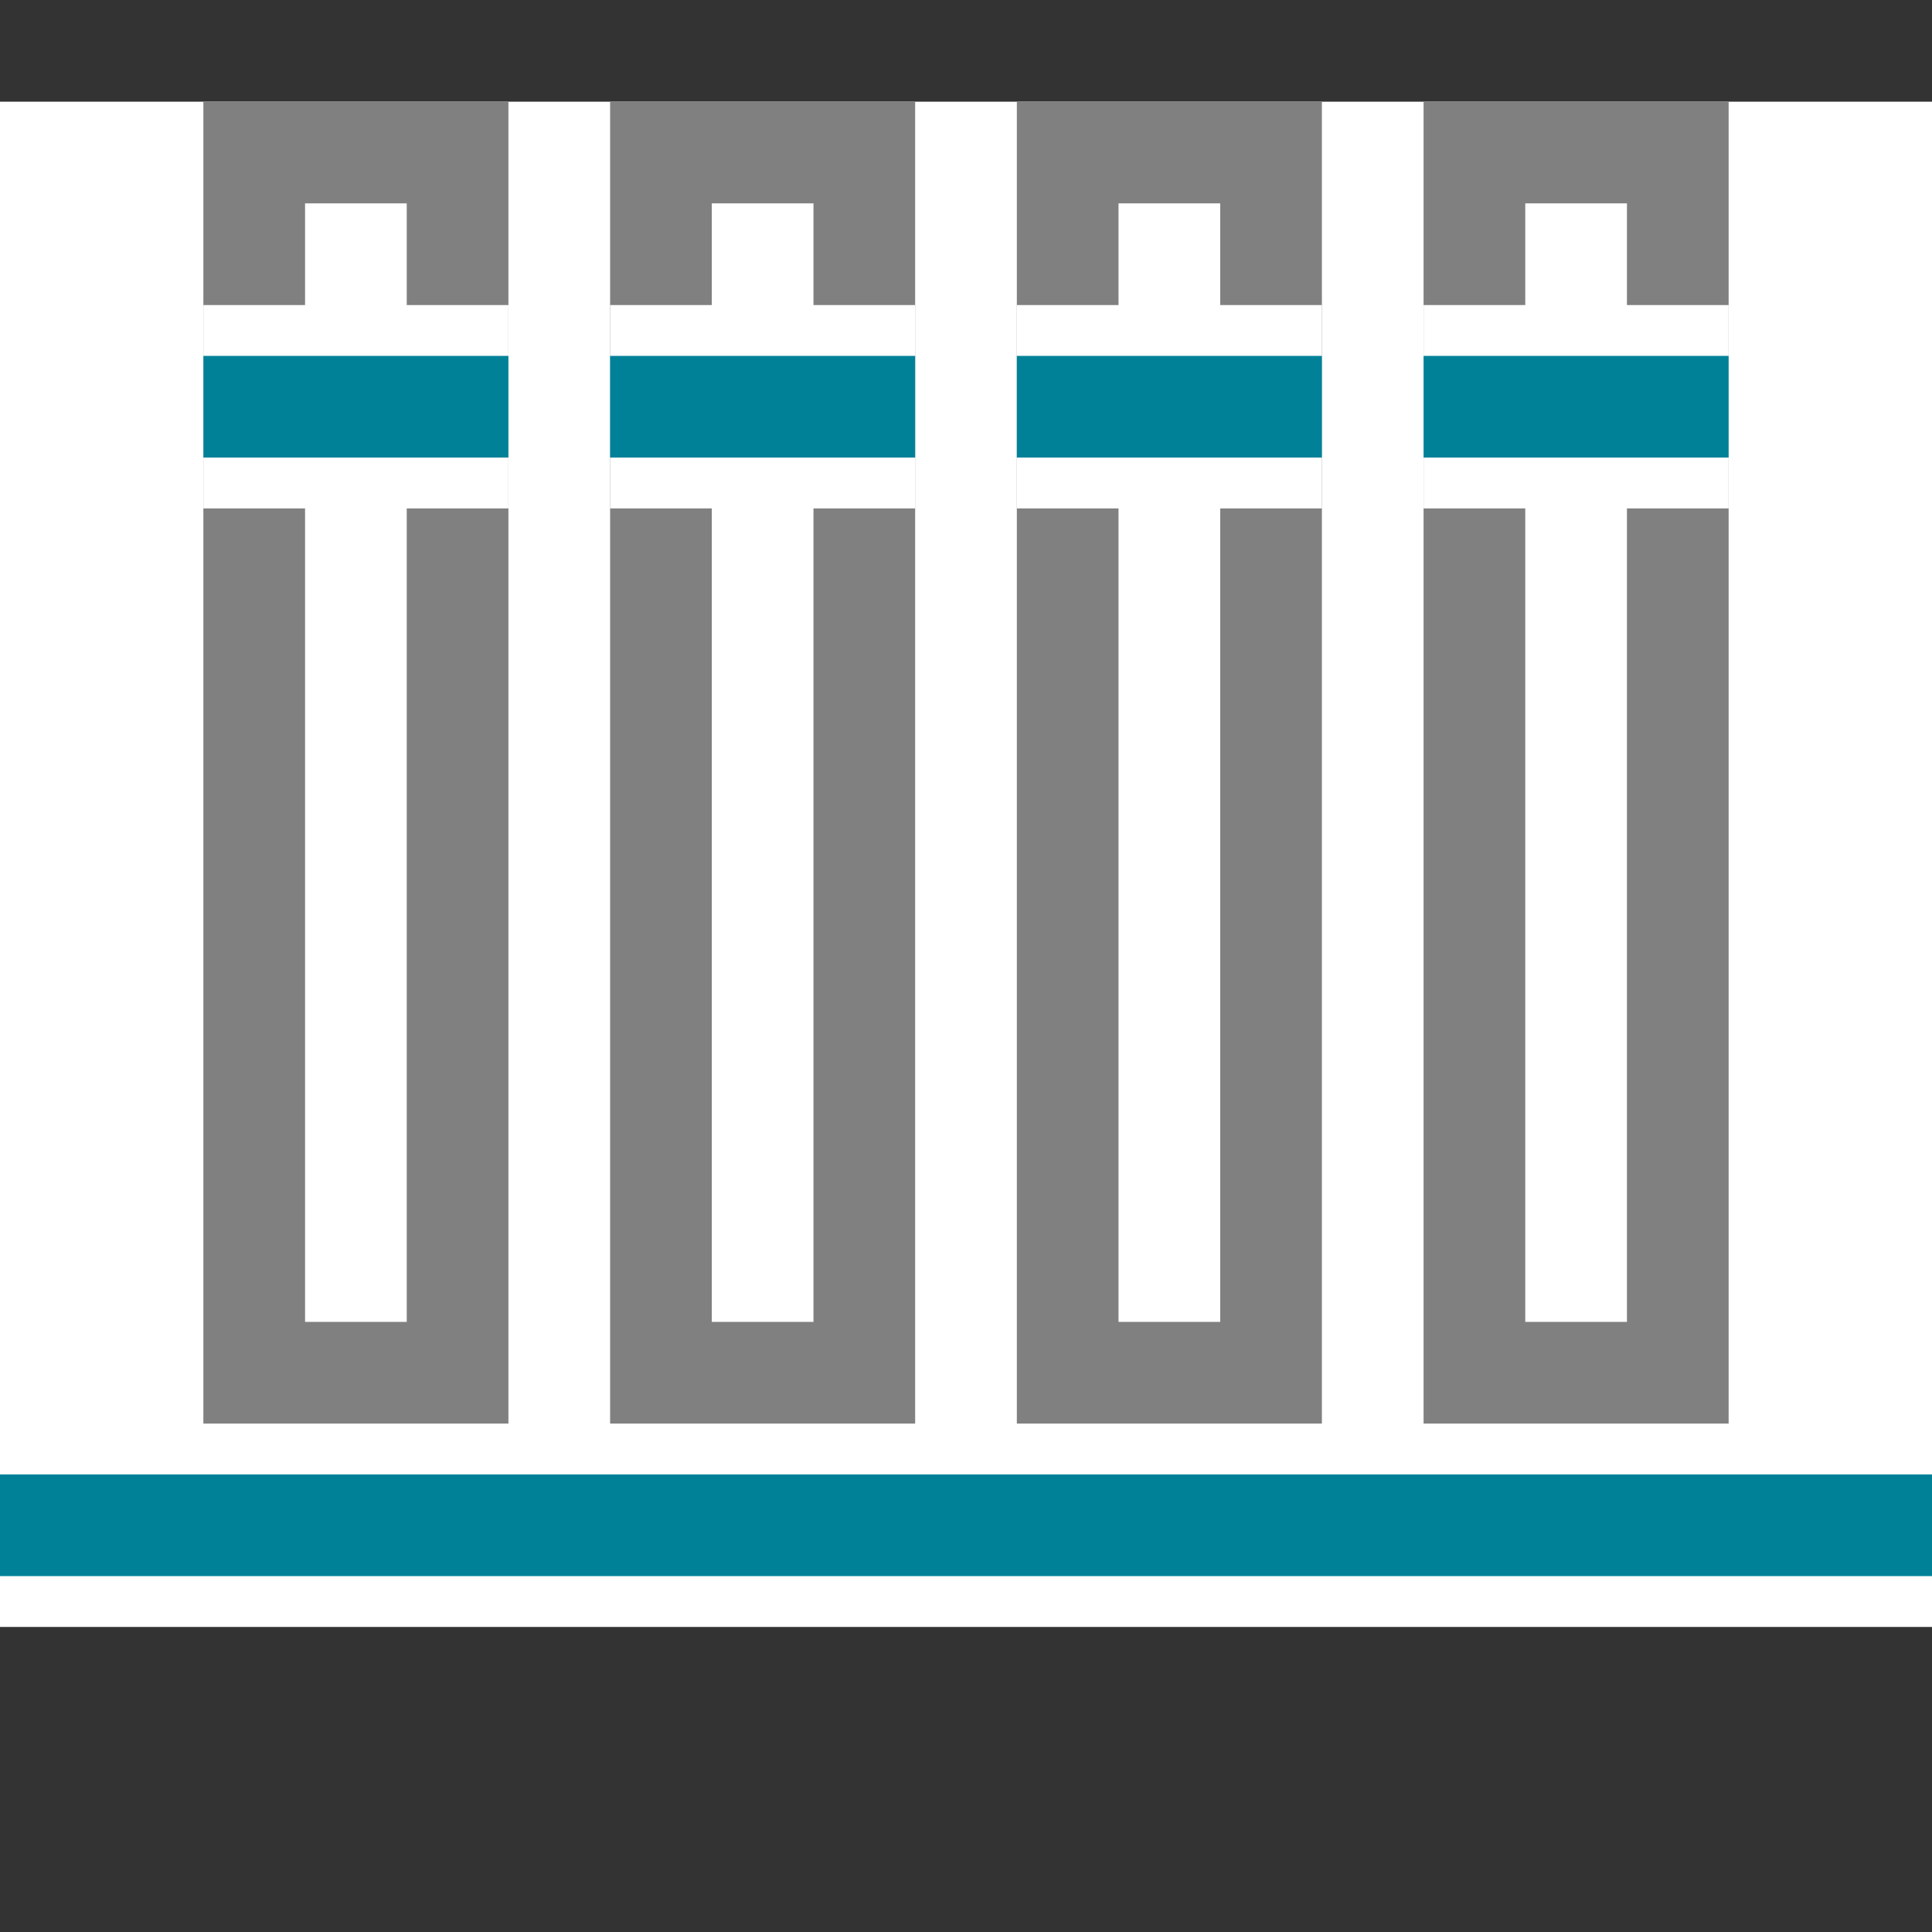 <?xml version="1.0" encoding="UTF-8" standalone="no"?>
<!-- Created with Inkscape (http://www.inkscape.org/) -->

<svg
   xmlns:dc="http://purl.org/dc/elements/1.1/"
   xmlns:cc="http://creativecommons.org/ns#"
   xmlns:rdf="http://www.w3.org/1999/02/22-rdf-syntax-ns#"
   xmlns:svg="http://www.w3.org/2000/svg"
   xmlns="http://www.w3.org/2000/svg"
   xmlns:sodipodi="http://sodipodi.sourceforge.net/DTD/sodipodi-0.dtd"
   xmlns:inkscape="http://www.inkscape.org/namespaces/inkscape"
   width="190"
   height="190"
   id="svg3775"
   version="1.1"
   inkscape:version="0.48.5 r10040"
   sodipodi:docname="serials_9.svg"
   inkscape:export-filename="C:\Users\gduffner\CD\Icons6\serials_9.png"
   inkscape:export-xdpi="18"
   inkscape:export-ydpi="18">
  <rect width="100%" height="100%" fill="#333333" stroke="none"/>
  <defs
     id="defs3777" />
  <sodipodi:namedview
     id="base"
     pagecolor="#ffffff"
     bordercolor="#666666"
     borderopacity="1.0"
     inkscape:pageopacity="0.0"
     inkscape:pageshadow="2"
     inkscape:zoom="5.2157895"
     inkscape:cx="77.893576"
     inkscape:cy="98.076098"
     inkscape:document-units="px"
     inkscape:current-layer="layer1"
     showgrid="true"
     inkscape:window-width="1920"
     inkscape:window-height="1178"
     inkscape:window-x="1912"
     inkscape:window-y="-8"
     inkscape:window-maximized="1"
     guidecolor="#f5833f"
     guideopacity="0.498">
    <inkscape:grid
       type="xygrid"
       id="grid3783"
       empspacing="10"
       visible="true"
       enabled="true"
       snapvisiblegridlinesonly="true"
       spacingx="5px"
       spacingy="5px" />
    <sodipodi:guide
       position="0,180"
       orientation="0,190"
       id="guide3787" />
    <sodipodi:guide
       position="10,190"
       orientation="190,0"
       id="guide3791" />
    <sodipodi:guide
       position="180,190"
       orientation="190,0"
       id="guide3795" />
    <sodipodi:guide
       position="190,10"
       orientation="0,-190"
       id="guide3799" />
    <sodipodi:guide
       position="0,95"
       orientation="0,190"
       id="guide5289" />
  </sodipodi:namedview>
  <g
     inkscape:label="Ebene 1"
     inkscape:groupmode="layer"
     id="layer1"
     transform="translate(0,-862.362)">
    <rect
       style="color:#000000;fill:#ffffff;fill-opacity:1;stroke:none;stroke-width:10;marker:none;visibility:visible;display:inline;overflow:visible;enable-background:accumulate"
       id="rect4599"
       width="190"
       height="150"
       x="0"
       y="872.362"
       ry="0" />
    <rect
       style="color:#000000;fill:#ffffff;fill-opacity:1;stroke:#808080;stroke-width:10;stroke-opacity:1;marker:none;visibility:visible;display:inline;overflow:visible;enable-background:accumulate"
       id="rect2990"
       width="20"
       height="120"
       x="25"
       y="877.362" />
    <rect
       style="color:#000000;fill:#ffffff;fill-opacity:1;stroke:none;stroke-width:5;marker:none;visibility:visible;display:inline;overflow:visible;enable-background:accumulate"
       id="rect3760"
       width="30"
       height="20"
       x="20"
       y="892.362" />
    <rect
       y="877.362"
       x="65"
       height="120"
       width="20"
       id="rect4344"
       style="color:#000000;fill:#ffffff;fill-opacity:1;stroke:#808080;stroke-width:10;stroke-opacity:1;marker:none;visibility:visible;display:inline;overflow:visible;enable-background:accumulate" />
    <rect
       style="color:#000000;fill:#ffffff;fill-opacity:1;stroke:#808080;stroke-width:10;stroke-opacity:1;marker:none;visibility:visible;display:inline;overflow:visible;enable-background:accumulate"
       id="rect4352"
       width="20"
       height="120"
       x="105"
       y="877.362" />
    <rect
       y="877.362"
       x="145"
       height="120"
       width="20"
       id="rect4360"
       style="color:#000000;fill:#ffffff;fill-opacity:1;stroke:#808080;stroke-width:10;stroke-opacity:1;marker:none;visibility:visible;display:inline;overflow:visible;enable-background:accumulate" />
    <rect
       style="color:#000000;fill:#008198;fill-opacity:1;stroke:none;stroke-width:10;marker:none;visibility:visible;display:inline;overflow:visible;enable-background:accumulate"
       id="rect4506"
       width="190"
       height="10"
       x="0"
       y="1007.362" />
    <rect
       style="color:#000000;fill:#008198;fill-opacity:1;stroke:none;stroke-width:10;marker:none;visibility:visible;display:inline;overflow:visible;enable-background:accumulate"
       id="rect4472"
       width="30"
       height="10"
       x="20"
       y="897.362" />
    <rect
       style="color:#000000;fill:#ffffff;fill-opacity:1;stroke:none;stroke-width:5;marker:none;visibility:visible;display:inline;overflow:visible;enable-background:accumulate"
       id="rect3760-6"
       width="30"
       height="20"
       x="60"
       y="892.362" />
    <rect
       style="color:#000000;fill:#008198;fill-opacity:1;stroke:none;stroke-width:10;marker:none;visibility:visible;display:inline;overflow:visible;enable-background:accumulate"
       id="rect4472-3"
       width="30"
       height="10"
       x="60"
       y="897.362" />
    <rect
       style="color:#000000;fill:#ffffff;fill-opacity:1;stroke:none;stroke-width:5;marker:none;visibility:visible;display:inline;overflow:visible;enable-background:accumulate"
       id="rect3760-7"
       width="30"
       height="20"
       x="100"
       y="892.362" />
    <rect
       style="color:#000000;fill:#008198;fill-opacity:1;stroke:none;stroke-width:10;marker:none;visibility:visible;display:inline;overflow:visible;enable-background:accumulate"
       id="rect4472-8"
       width="30"
       height="10"
       x="100"
       y="897.362" />
    <rect
       style="color:#000000;fill:#ffffff;fill-opacity:1;stroke:none;stroke-width:5;marker:none;visibility:visible;display:inline;overflow:visible;enable-background:accumulate"
       id="rect3760-8"
       width="30"
       height="20"
       x="140"
       y="892.362" />
    <rect
       style="color:#000000;fill:#008198;fill-opacity:1;stroke:none;stroke-width:10;marker:none;visibility:visible;display:inline;overflow:visible;enable-background:accumulate"
       id="rect4472-2"
       width="30"
       height="10"
       x="140"
       y="897.362" />
  </g>
</svg>
